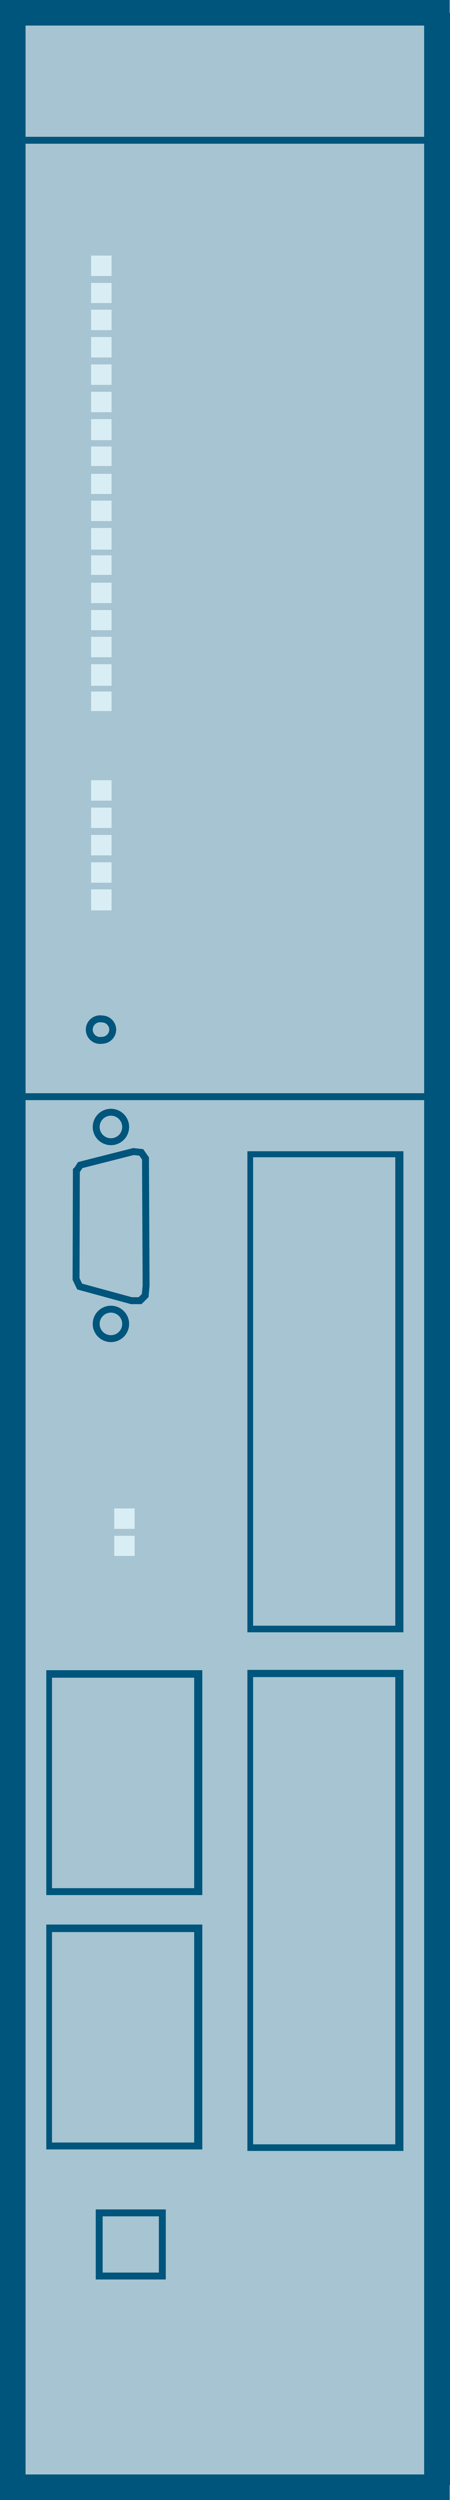 <svg xmlns="http://www.w3.org/2000/svg" viewBox="0 0 14.97 83.15"><defs><style>.cls-1,.cls-4{fill:#a6c4d1;}.cls-2{fill:#00557c;}.cls-3{fill:#ffed00;}.cls-3,.cls-4,.cls-6{fill-rule:evenodd;}.cls-5,.cls-6,.cls-7{fill:none;stroke:#00557c;stroke-width:0.23px;}.cls-6,.cls-7{stroke-miterlimit:3.86;}.cls-8{fill:#d9edf5;}</style></defs><g id="Original-2" data-name="Original"><rect class="cls-1" x="0.43" y="0.43" width="14.12" height="82.3"/><path class="cls-2" d="M404.33,228.66h-15V145.51h15Zm-14.11-.85h13.26V146.36H390.22Z" transform="translate(-389.37 -145.51)"/><rect class="cls-2" x="0.35" y="36.36" width="14.11" height="0.23"/><rect class="cls-2" x="0.42" y="4.55" width="14.13" height="0.23"/><line class="cls-1" x1="14.54" y1="82.64" x2="14.54" y2="0.43"/><rect class="cls-2" x="14.12" y="0.43" width="0.85" height="82.22"/><line class="cls-1" x1="14.54" y1="82.64" x2="14.54" y2="0.43"/><rect class="cls-2" x="14.12" y="0.43" width="0.85" height="82.22"/><path class="cls-3" d="M399.25,189" transform="translate(-389.37 -145.51)"/><path class="cls-4" d="M399.84,186.24" transform="translate(-389.37 -145.51)"/><path class="cls-5" d="M399.84,186.24" transform="translate(-389.37 -145.51)"/><path class="cls-2" d="M402.79,217.05H397.6v-16h5.19Zm-5-.22h4.73V201.29h-4.73Z" transform="translate(-389.37 -145.51)"/><path class="cls-4" d="M400.2,203.18" transform="translate(-389.37 -145.51)"/><path class="cls-5" d="M400.2,203.18" transform="translate(-389.37 -145.51)"/><path class="cls-2" d="M396.1,208.54h-5.19v-7.48h5.19Zm-5-.23h4.73v-7h-4.73Z" transform="translate(-389.37 -145.51)"/><path class="cls-4" d="M393.51,204.79" transform="translate(-389.37 -145.51)"/><path class="cls-5" d="M393.51,204.79" transform="translate(-389.37 -145.51)"/><path class="cls-2" d="M396.1,217h-5.19v-7.48h5.19Zm-5-.23h4.73v-7h-4.73Z" transform="translate(-389.37 -145.51)"/><path class="cls-4" d="M393.51,213.3" transform="translate(-389.37 -145.51)"/><path class="cls-5" d="M393.51,213.3" transform="translate(-389.37 -145.51)"/><path class="cls-4" d="M400.2,210.66" transform="translate(-389.37 -145.51)"/><path class="cls-5" d="M400.2,210.66" transform="translate(-389.37 -145.51)"/><path class="cls-2" d="M402.79,199.8H397.6v-16h5.19Zm-5-.22h4.73V184h-4.73Z" transform="translate(-389.37 -145.51)"/><path class="cls-4" d="M400.2,185.93" transform="translate(-389.37 -145.51)"/><path class="cls-5" d="M400.2,185.93" transform="translate(-389.37 -145.51)"/><path class="cls-4" d="M400.2,193.41" transform="translate(-389.37 -145.51)"/><path class="cls-5" d="M400.2,193.41" transform="translate(-389.37 -145.51)"/><path class="cls-6" d="M393.12,179.75a.36.36,0,0,1-.36.36.36.36,0,1,1,0-.71A.36.36,0,0,1,393.12,179.75Z" transform="translate(-389.37 -145.51)"/><rect class="cls-7" x="3.3" y="73.6" width="2.1" height="2.1"/><path class="cls-6" d="M393.55,189.54a.49.49,0,1,0-.73.43A.49.49,0,0,0,393.55,189.54Z" transform="translate(-389.37 -145.51)"/><path class="cls-6" d="M393.55,183a.49.49,0,1,0-.73.42A.49.49,0,0,0,393.55,183Z" transform="translate(-389.37 -145.51)"/><polygon class="cls-6" points="4.86 42.76 4.83 43.09 4.66 43.26 4.37 43.26 2.65 42.79 2.53 42.54 2.54 38.93 2.58 38.89 2.67 38.75 4.44 38.3 4.7 38.33 4.84 38.53 4.86 42.76"/><rect class="cls-8" x="3.03" y="9.41" width="0.68" height="0.67"/><rect class="cls-8" x="3.03" y="8.5" width="0.68" height="0.68"/><rect class="cls-8" x="3.03" y="10.3" width="0.68" height="0.68"/><rect class="cls-8" x="3.03" y="12.12" width="0.68" height="0.68"/><rect class="cls-8" x="3.03" y="11.21" width="0.68" height="0.68"/><rect class="cls-8" x="3.03" y="13.03" width="0.68" height="0.68"/><rect class="cls-8" x="3.03" y="13.94" width="0.68" height="0.7"/><rect class="cls-8" x="3.03" y="14.85" width="0.68" height="0.65"/><rect class="cls-8" x="3.03" y="15.76" width="0.68" height="0.67"/><rect class="cls-8" x="3.03" y="16.65" width="0.68" height="0.68"/><rect class="cls-8" x="3.03" y="17.56" width="0.68" height="0.72"/><rect class="cls-8" x="3.03" y="18.47" width="0.68" height="0.65"/><rect class="cls-8" x="3.03" y="19.38" width="0.68" height="0.68"/><rect class="cls-8" x="3.03" y="20.29" width="0.68" height="0.67"/><rect class="cls-8" x="3.03" y="21.18" width="0.68" height="0.68"/><rect class="cls-8" x="3.03" y="22.09" width="0.68" height="0.72"/><rect class="cls-8" x="3.03" y="23" width="0.68" height="0.65"/><rect class="cls-8" x="3.03" y="25.95" width="0.68" height="0.68"/><rect class="cls-8" x="3.03" y="27.77" width="0.68" height="0.68"/><rect class="cls-8" x="3.03" y="26.86" width="0.68" height="0.68"/><rect class="cls-8" x="3.03" y="28.68" width="0.68" height="0.68"/><rect class="cls-8" x="3.03" y="29.58" width="0.68" height="0.7"/><rect class="cls-8" x="3.8" y="51.08" width="0.68" height="0.67"/><rect class="cls-8" x="3.8" y="50.17" width="0.68" height="0.68"/></g></svg>